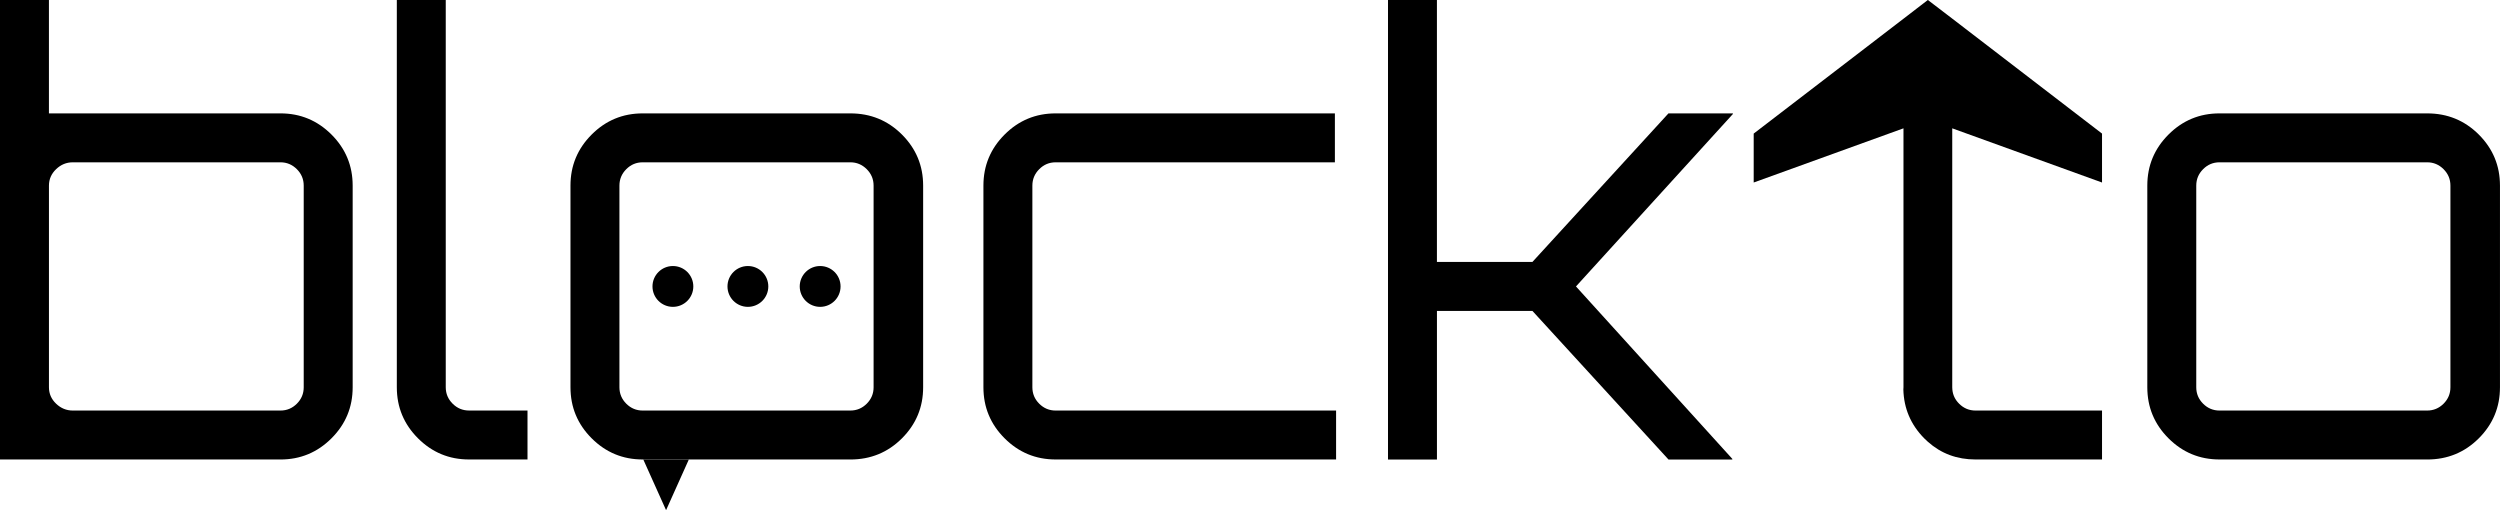 <?xml version="1.0" encoding="UTF-8"?>
<svg id="Layer_1" data-name="Layer 1" xmlns="http://www.w3.org/2000/svg" viewBox="0 0 1083.74 221.16">
  <g>
    <path d="M0,199.18V0H21.21V49.15H121.58c8.62,0,15.99,3.06,22.12,9.18,6.12,6.12,9.18,13.5,9.18,22.12v87.44c0,8.63-3.06,16-9.18,22.12-6.12,6.12-13.5,9.18-22.12,9.18H0Zm31.56-21.21H121.58c2.76,0,5.13-.99,7.11-2.97,1.98-1.98,2.97-4.35,2.97-7.11V80.45c0-2.76-.99-5.13-2.97-7.11-1.98-1.98-4.36-2.98-7.11-2.98H31.56c-2.76,0-5.17,.99-7.24,2.98-2.07,1.98-3.1,4.36-3.1,7.11v87.44c0,2.76,1.03,5.13,3.1,7.11,2.07,1.98,4.48,2.97,7.24,2.97Z"/>
    <path d="M203.32,199.18c-8.63,0-16-3.06-22.12-9.18-6.12-6.12-9.18-13.49-9.18-22.12V0h21.21V167.88c0,2.76,.99,5.13,2.98,7.11,1.98,1.98,4.35,2.97,7.11,2.97h25.35v21.21h-25.35Z"/>
    <path d="M278.6,199.18c-8.63,0-16-3.06-22.12-9.18-6.12-6.12-9.18-13.49-9.18-22.12V80.45c0-8.62,3.06-15.99,9.18-22.12,6.12-6.12,13.49-9.18,22.12-9.18h90.02c8.79,0,16.25,3.06,22.38,9.18,6.12,6.12,9.18,13.5,9.18,22.12v87.44c0,8.63-3.06,16-9.18,22.12-6.12,6.12-13.58,9.18-22.38,9.18h-90.02Zm0-21.21h90.02c2.76,0,5.13-.99,7.11-2.97s2.97-4.35,2.97-7.11V80.45c0-2.76-.99-5.13-2.97-7.11-1.98-1.98-4.36-2.98-7.11-2.98h-90.02c-2.76,0-5.13,.99-7.11,2.98-1.98,1.98-2.97,4.36-2.97,7.11v87.44c0,2.76,.99,5.13,2.97,7.11,1.98,1.98,4.35,2.97,7.11,2.97Z"/>
    <path d="M457.61,199.18c-8.63,0-16-3.06-22.12-9.18-6.12-6.12-9.18-13.49-9.18-22.12V80.45c0-8.62,3.06-15.99,9.18-22.12,6.12-6.12,13.49-9.18,22.12-9.18h121.06v21.21h-121.06c-2.76,0-5.13,.99-7.11,2.98-1.98,1.98-2.97,4.36-2.97,7.11v87.44c0,2.76,.99,5.13,2.97,7.11,1.98,1.98,4.35,2.97,7.11,2.97h121.58v21.21h-121.58Z"/>
    <path d="M601.69,199.18V0h21.21V113.56h41.39l58.98-64.41h27.94v.26l-68.03,74.76,67.78,74.76v.26h-27.68l-58.98-64.41h-41.39v64.41h-21.21Z"/>
    <path d="M962.15,199.18c-8.63,0-16-3.06-22.12-9.18-6.12-6.12-9.18-13.49-9.18-22.12V80.45c0-8.62,3.06-15.99,9.18-22.12,6.12-6.12,13.49-9.18,22.12-9.18h90.02c8.79,0,16.25,3.06,22.38,9.18,6.12,6.12,9.18,13.5,9.18,22.12v87.44c0,8.63-3.06,16-9.18,22.12-6.12,6.12-13.58,9.18-22.38,9.18h-90.02Zm0-21.21h90.02c2.76,0,5.13-.99,7.11-2.97s2.97-4.35,2.97-7.11V80.45c0-2.76-.99-5.13-2.97-7.11-1.98-1.98-4.36-2.98-7.11-2.98h-90.02c-2.76,0-5.13,.99-7.11,2.98-1.98,1.98-2.97,4.36-2.97,7.11v87.44c0,2.76,.99,5.13,2.97,7.11,1.98,1.98,4.35,2.97,7.11,2.97Z"/>
    <path d="M846.29,55.63v112.25c0,.33,.01,.65,.05,.97,.2,2.35,1.18,4.41,2.93,6.15,1.98,1.98,4.35,2.97,7.11,2.97h54.84v21.21h-54.84c-8.04,0-14.92-2.56-20.66-7.68-.54-.47-1.07-.97-1.59-1.5-5.81-5.89-8.82-12.94-9.03-21.15,.04-.32,.05-.64,.05-.97V55.63l-64.93,23.49v-21.21l64.93-49.79h0l10.57-8.13,10.64,8.13h0l64.86,49.79v21.21l-64.93-23.49Z"/>
  </g>
  <polyline points="298.61 199.18 288.74 221.16 278.86 199.18"/>
  <circle cx="291.7" cy="124.17" r="8.85"/>
  <circle cx="355.53" cy="124.17" r="8.85"/>
  <circle cx="324.21" cy="124.17" r="8.85"/>
</svg>